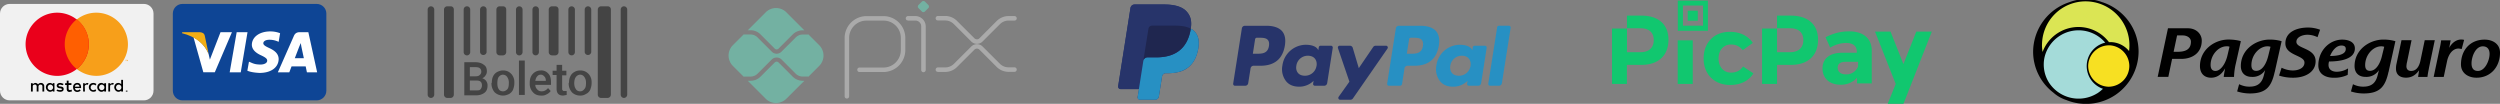 <svg xmlns="http://www.w3.org/2000/svg" fill-rule="evenodd" stroke-linejoin="round" stroke-miterlimit="2" clip-rule="evenodd" viewBox="0 0 554 23">
  <rect x="0" y="0" width="554" height="23" fill="#808080" stroke="none"/>
  <defs/>
  <path fill="none" d="M0 0h554v23H0z"/>
  <clipPath id="a">
    <path d="M0 0h554v23H0z"/>
  </clipPath>
  <g clip-path="url(#a)">
    <path fill="#f1f1f1" d="M34.02 3c0-1.17-.95-2.13-2.13-2.13H2.14C.96.87 0 1.83 0 3.01v17.1c0 1.17.96 2.13 2.14 2.13h29.75c1.18 0 2.13-.96 2.13-2.14V3z"/>
    <path d="M28.08 20.02l-.14.04a.18.18 0 00-.06.14c0 .05.03.1.06.13a.2.2 0 00.14.06.2.2 0 00.14-.06.18.18 0 000-.27l-.14-.04zm0 .31a.14.14 0 01-.14-.13c0-.08.07-.14.14-.14.08 0 .14.06.14.14 0 .07-.06.13-.14.13zm.01-.22H28v.18h.05v-.05l.04.05h.05l-.05-.05.05-.04v-.05l-.05-.04zm-.01.04l.05.05h-.1v-.05h.05zm-20.82.14h-.4v-1.86h.4v.22s.36-.27.54-.27c.41 0 .64.32.64.32s.18-.32.63-.32c.64 0 .73.6.73.6v1.3h-.4v-1.17s0-.36-.42-.36c-.4 0-.45.36-.45.36v1.18h-.4V19.1s-.05-.36-.37-.36c-.5 0-.5.36-.5.36v1.19zm12.07-1.9c-.18 0-.55.26-.55.26v-.22h-.36v1.86h.4l-.04-1.18s.05-.36.5-.36l.18.04.14-.36-.27-.05v.01zm5.62 0c-.23 0-.54.26-.54.26v-.22H24v1.86h.4V19.1s0-.36.46-.36l.23.04.13-.36-.27-.05v.02zm-13.88 0c-.59 0-.9.5-.9.95 0 .45.36 1 .95 1 .31 0 .58-.23.58-.23v.18h.37v-1.86h-.37v.22s-.27-.27-.63-.27v.01zm.09.36c.32 0 .6.27.6.63a.6.6 0 01-.6.6.6.6 0 01-.59-.6c0-.36.27-.63.59-.63zm11.3-.37c-.6 0-.91.5-.91.96 0 .45.36 1 .95 1 .32 0 .6-.23.6-.23v.18h.4v-1.86h-.4v.22s-.28-.27-.64-.27zm.09.37c.32 0 .59.27.59.63a.6.6 0 01-.6.6.6.6 0 01-.58-.6c0-.36.27-.63.59-.63zm3.67-.37c-.59 0-.9.5-.9.96 0 .45.36 1 .95 1 .31 0 .59-.23.59-.23v.18h.4V17.7h-.4v.95s-.28-.27-.64-.27zm.1.37c.3 0 .58.27.58.63a.6.6 0 01-.59.6.6.6 0 01-.59-.6.6.6 0 01.6-.63zm-13.03 1.58c-.4 0-.77-.22-.77-.22l.14-.27s.36.13.63.13c.14 0 .41-.05.46-.18 0-.18-.5-.23-.5-.23s-.68-.04-.68-.59c0-.36.36-.59.77-.59.27 0 .77.23.77.23l-.23.27-.54-.13c-.18 0-.36.09-.36.22 0 .37 1.13-.04 1.13.77 0 .5-.45.6-.82.6v-.01zm1.5-2.45v.55h-.36v.4h.36v.91s-.04.64.64.64l.54-.14-.14-.4s-.18.13-.31.13c-.32-.05-.32-.23-.32-.23v-.9h.63v-.41h-.63v-.55h-.41zm2.36.5h-.06a.9.9 0 00-.89 1c0 .46.27 1 .95 1 .32 0 .72-.27.72-.27l-.18-.32s-.27.23-.54.23c-.5 0-.55-.5-.55-.5h1.36s.14-1.14-.81-1.14zm-.1.37h.05c.5 0 .5.45.5.45h-1s0-.4.46-.45h-.01zm4.1 1.04l.17.36s-.27.18-.59.18h-.05a1 1 0 01-.99-.99v-.01c0-.72.59-.95 1-.95.36 0 .68.23.68.23l-.23.36s-.09-.22-.45-.22c-.37 0-.6.31-.6.63s.23.6.6.6c.22 0 .45-.2.45-.2l.01.01z"/>
    <path fill="#f79f1a" d="M28.35 13.53v-.27h-.09l-.09.18-.04-.18h-.1v.27h.05v-.23l.1.18h.04l.04-.18v.23h.1-.01zm-.45 0v-.23h.1v-.04h-.19v.04h.04v.23h.05zm.45-3.72c0 3.84-3.16 7-7 7a7.04 7.04 0 01-7.01-7c0-3.85 3.16-7 7-7a7.03 7.03 0 017.01 7z"/>
    <path fill="#ea001b" d="M19.69 9.8a7.05 7.05 0 01-7 7.02 7.05 7.05 0 01-7.02-7.01c0-3.85 3.17-7 7.01-7a7.04 7.04 0 017.01 7V9.8z"/>
    <path fill="#ff5f01" d="M17.01 4.28a7.03 7.03 0 000 11.02 7.03 7.03 0 000-11.02z"/>
    <path fill="#0e4595" d="M72.32 3c0-1.17-.96-2.13-2.14-2.13H40.43c-1.18 0-2.13.96-2.13 2.14v17.1c0 1.17.95 2.13 2.13 2.13h29.75c1.18 0 2.14-.96 2.14-2.14V3z"/>
    <path fill="#fff" d="M50.9 16.02l1.55-8.89h2.4l-1.5 8.9h-2.44l-.01-.01zm11.17-8.66c-.7-.27-1.44-.4-2.18-.4-2.36 0-4.04 1.22-4.08 2.94 0 1.27 1.22 2 2.13 2.4.95.46 1.27.73 1.27 1.14 0 .59-.77.86-1.45.86-1 0-1.5-.14-2.27-.5l-.32-.13-.36 2c.59.26 1.63.45 2.72.49 2.54 0 4.17-1.22 4.22-3.04 0-1.04-.64-1.81-2.04-2.45-.86-.4-1.36-.68-1.36-1.09 0-.36.4-.77 1.36-.77.81 0 1.36.18 1.81.36l.23.1.32-1.91m6.26-.23h-1.9c-.55 0-1 .18-1.28.77l-3.58 8.12h2.54l.5-1.31h3.13l.27 1.31h2.27l-1.95-8.89zm-3 5.76l.96-2.5.36-.85.13.77.55 2.58h-2zM48.87 7.13l-2.36 6.08-.28-1.22a7 7 0 00-3.35-3.72l2.18 7.75h2.54l3.8-8.89h-2.53"/>
    <path fill="#f2ae14" d="M44.28 7.13h-3.9l-.04.23c3.04.73 5.03 2.5 5.9 4.63l-.87-4.09c-.13-.54-.54-.72-1.09-.77"/>
    <g>
      <path fill="#444" fill-rule="nonzero" d="M96.23 20.97c0 .4-.33.73-.73.73a.73.73 0 01-.73-.73V2.12c0-.39.33-.72.73-.72.4 0 .73.33.73.72v18.85zm4.34 0c0 .36-.28.73-.72.73h-.73a.73.73 0 01-.73-.73V2.12c0-.43.37-.72.73-.72h.73c.44 0 .72.29.72.72v18.85zm34.8 0c0 .36-.29.73-.73.73h-1.44a.73.73 0 01-.73-.73V2.12c0-.43.37-.72.73-.72h1.44c.44 0 .73.29.73.72v18.85zm3.62 0c0 .36-.29.73-.72.73a.73.73 0 01-.72-.73V2.12c0-.39.32-.72.72-.72.4 0 .72.33.72.72v18.85zm-30-2.6c0-.52.07-1.02.28-1.46.22-.44.51-.73.88-.94.42-.22.86-.36 1.3-.36.73 0 1.3.21 1.8.72.44.44.73 1.1.73 1.8v.3c0 .58-.14 1.02-.29 1.45-.2.44-.5.73-.86.94-.44.22-.88.36-1.38.36a2.8 2.8 0 01-1.82-.71 3 3 0 01-.72-2.03v-.08h.07l.01.01zm10.94 2.81c-.72 0-1.38-.21-1.8-.71a2.67 2.67 0 01-.74-1.97v-.14c0-.51.07-1.01.3-1.45a2.4 2.4 0 012.17-1.3 2 2 0 011.66.72c.44.44.58 1.1.58 1.96v.51h-3.47c0 .43.14.72.43 1.02.22.28.58.42.95.42.57 0 1-.21 1.44-.72l.58.65a2.1 2.1 0 01-.87.72c-.36.23-.73.3-1.23.3v-.01zm4.64-6.8v1.3h.94v1.02h-.94v2.9c0 .22 0 .35.15.43 0 .14.21.14.42.14h.44v.87l-.8.14c-.94 0-1.44-.5-1.44-1.51v-3.05h-.88v-.94h.88v-1.3h1.23zm1.52 3.98c0-.51.07-1.01.3-1.45.2-.44.5-.73.86-.94.36-.22.8-.36 1.3-.36.73 0 1.3.21 1.82.72.44.44.73 1.1.73 1.8v.3c0 .58-.15 1.02-.3 1.45-.22.44-.5.73-.94.94a2.3 2.3 0 01-1.3.36c-.73 0-1.39-.29-1.8-.71a2.9 2.9 0 01-.74-2.03v-.08h.07zm-23.2 2.76v-7.33h2.47c.8 0 1.44.22 1.88.59.44.29.65.71.65 1.44 0 .29-.06.59-.29.88-.14.28-.43.5-.72.65.7.2 1.18.85 1.16 1.59 0 .73-.2 1.23-.65 1.6-.54.4-1.2.61-1.9.58h-2.6zm12.1-7.7h1.3v7.62H115v-7.62zm-4.78 5.05c.01.56.1.98.3 1.27.21.36.58.5.94.5.43 0 .73-.21 1.01-.5.22-.29.3-.73.3-1.45.01-.44-.12-.87-.37-1.23-.2-.31-.56-.5-.94-.51-.36 0-.73.22-.94.51-.2.28-.29.7-.3 1.41zm17.04 0c.01.56.15.98.36 1.27.22.36.58.5.94.5.44 0 .73-.21.94-.5.3-.29.37-.73.37-1.45.01-.44-.12-.87-.37-1.23-.2-.29-.5-.51-.94-.51-.36 0-.72.22-.94.51-.2.28-.35.7-.36 1.41zm-23.13-.62v2.18h1.45c.37 0 .73 0 .88-.21.21-.23.35-.52.35-.88 0-.73-.35-1.09-1.15-1.09h-1.53zm6.1.65v-.06.06zm17.03-.03v-.03.03zm-7.47-1.92a.92.92 0 00-.72.36c-.22.21-.37.58-.43 1.01h2.32v-.13c0-.37-.15-.73-.37-.88a.92.92 0 00-.72-.36h-.08zm-15.66.36h1.24c.43 0 .73-.07.94-.29a.92.92 0 00.36-.72c0-.37-.15-.66-.36-.8-.15-.14-.5-.22-.94-.22h-1.24v2.03zm.08-5.36a.72.72 0 01-1.45 0V2.12a.72.72 0 011.45 0v9.43zm3.63 0a.73.73 0 01-.72.64.73.73 0 01-.73-.64V2.12a.72.72 0 011.45 0v9.43zm4.35 0c0 .36-.3.72-.73.72h-.73a.73.73 0 01-.72-.72V2.12c0-.43.36-.72.72-.72h.73c.43 0 .73.29.73.72v9.43zm3.62 0c0 .4-.33.73-.73.73a.73.73 0 01-.73-.73V2.12c0-.39.34-.72.73-.72.4 0 .73.33.73.72v9.43zm3.62 0c0 .36-.29.72-.73.72a.72.72 0 01-.7-.72V2.12c0-.39.31-.72.7-.72.4 0 .73.33.73.72v9.43zm4.35 0c0 .36-.3.72-.72.72h-.73a.73.73 0 01-.72-.72V2.12c0-.43.36-.72.72-.72h.73c.43 0 .72.29.72.72v9.43zm3.63 0c0 .36-.3.72-.73.72a.73.73 0 01-.72-.72V2.12c0-.39.33-.72.72-.72.4 0 .73.33.73.72v9.43zm3.62 0a.73.73 0 01-.72.64.73.73 0 01-.73-.64V2.12c0-.39.33-.72.72-.72.4 0 .73.33.73.72v9.43z"/>
    </g>
    <g>
      <path fill="#73b1a2" fill-rule="nonzero" d="M177.87 17.9c-.82 0-1.61-.33-2.2-.91l-3.15-3.16a.6.6 0 00-.83 0L168.52 17a3.1 3.1 0 01-2.2.9h-.62l4 4a3.23 3.23 0 004.53 0l4.02-4h-.38zm3.7-7.85l-2.43-2.43a.45.45 0 01-.17.03h-1.1a2.2 2.2 0 00-1.53.64l-3.16 3.16a1.5 1.5 0 01-2.15 0l-3.17-3.17a2.2 2.2 0 00-1.53-.64h-1.36a.46.46 0 01-.16-.03l-2.44 2.44a3.24 3.24 0 000 4.52l2.44 2.44c.05-.02.1-.04.16-.04h1.36a2.2 2.2 0 001.53-.63l3.17-3.17c.6-.57 1.55-.57 2.15 0l3.15 3.16c.4.4.96.63 1.54.63h1.1c.06 0 .12.02.17.04l2.43-2.43a3.24 3.24 0 000-4.52zM166.33 6.7c.82 0 1.6.33 2.19.91l3.17 3.17c.23.23.6.23.83 0l3.16-3.16a3.1 3.1 0 012.19-.9h.38l-4.02-4.02a3.24 3.24 0 00-4.52 0l-4 4h.62zm37.96-4.15l-.76-.76a.48.48 0 010-.68l.76-.75a.5.5 0 01.68 0l.75.75c.18.2.18.5 0 .68l-.76.76a.48.48 0 01-.67 0z"/>
      <path fill="#aaa" d="M188.17 21.36V8.39c0-2.1 1.72-3.82 3.82-3.82h3.83c2.1 0 3.8 1.73 3.8 3.8v2.78a3.86 3.86 0 01-3.82 3.82h-5.4a.5.5 0 000 .99h5.4a4.87 4.87 0 004.82-4.81V8.39a4.86 4.86 0 00-4.8-4.82h-3.83a4.86 4.86 0 00-4.82 4.82v12.97a.5.5 0 00.5.48.5.5 0 00.5-.48zm13.03-16.8h1.66c.7 0 1.28.58 1.28 1.28v9.69a.5.5 0 00.5.47c.26 0 .48-.21.5-.47v-9.7a2.31 2.31 0 00-2.28-2.27h-1.66a.5.5 0 00-.48.5c0 .27.2.49.48.5zm6.62 11.38h1.65a3.7 3.7 0 002.6-1.08l3.87-3.86a.79.79 0 01.55-.23c.2 0 .4.09.55.23l3.83 3.84c.7.69 1.64 1.08 2.62 1.08h1.34a.5.5 0 00.48-.5.5.5 0 00-.48-.5h-1.34c-.72 0-1.4-.28-1.9-.78l-3.85-3.84a1.79 1.79 0 00-2.5 0l-3.86 3.85c-.5.5-1.2.79-1.9.79h-1.66a.5.5 0 00-.48.5c0 .26.2.49.48.5zm0 0l-.05-.06c-.02-.03-.05-.05-.05-.04 0 .08.1.1.1.1zm0-11.4h1.65c.72 0 1.4.3 1.9.8l3.86 3.86c.7.69 1.82.69 2.5 0l3.85-3.84c.5-.51 1.2-.8 1.9-.8h1.35a.5.5 0 00.48-.5.5.5 0 00-.48-.5h-1.34c-.98 0-1.92.4-2.62 1.09l-3.83 3.84a.78.78 0 01-.55.23c-.2 0-.4-.08-.55-.23l-3.86-3.85a3.66 3.66 0 00-2.6-1.1h-1.66a.5.5 0 00-.48.5c0 .28.2.5.48.5zm-6.7-.1v.06l.08.06a.44.44 0 00-.03-.1l-.06-.01v-.01zm6.7.1l-.05-.05c-.02-.03-.05-.05-.05-.04 0 .09.1.1.1.1v-.01z"/>
    </g>
    <g>
      <path fill="#2790c3" d="M315.32 10.19c-.27 1.72-1.58 1.72-2.85 1.72h-.72l.5-3.21a.4.4 0 01.4-.34h.33c.87 0 1.68 0 2.1.5.25.29.33.73.24 1.33zm-.56-4.48h-4.78c-.33 0-.6.24-.66.56l-1.93 12.27v.06c0 .22.17.4.4.4h2.45c.22 0 .42-.17.46-.4l.54-3.47a.67.67 0 01.66-.56h1.5c3.17 0 4.98-1.53 5.46-4.55.2-1.32 0-2.36-.61-3.09-.68-.8-1.9-1.22-3.5-1.22z"/>
      <path fill="#27346a" d="M281.2 10.19c-.27 1.72-1.58 1.72-2.85 1.72h-.72l.5-3.21a.4.4 0 01.4-.34h.33c.87 0 1.68 0 2.1.5.25.29.33.73.24 1.33zm-.56-4.48h-4.78c-.33 0-.6.24-.66.56l-1.93 12.27v.06c0 .22.17.4.4.4h2.28c.32 0 .6-.24.65-.56l.53-3.31a.67.67 0 01.65-.56h1.52c3.15 0 4.97-1.53 5.44-4.55.2-1.32 0-2.36-.61-3.09-.68-.8-1.9-1.22-3.5-1.22zm11.1 8.88a2.56 2.56 0 01-2.58 2.19c-.66 0-1.2-.21-1.53-.62-.34-.4-.47-.97-.36-1.6a2.56 2.56 0 012.56-2.21c.65 0 1.18.21 1.53.62.35.41.49.99.39 1.62h-.01zm3.2-4.46h-2.3a.4.4 0 00-.4.34l-.1.64-.14-.23c-.5-.72-1.6-.96-2.7-.96a5.29 5.29 0 00-5.12 4.6 4.31 4.31 0 00.85 3.52c.7.83 1.7 1.17 2.88 1.17 2.04 0 3.18-1.31 3.18-1.31l-.1.64-.01.06c0 .22.18.4.4.4h2.06c.33 0 .6-.24.66-.56l1.24-7.85v-.06a.4.4 0 00-.4-.4z"/>
      <path fill="#2790c3" d="M325.87 14.6a2.56 2.56 0 01-2.6 2.18c-.65 0-1.2-.21-1.52-.62-.34-.4-.47-.97-.36-1.6a2.56 2.56 0 012.56-2.21c.65 0 1.18.21 1.53.62.35.41.49.99.39 1.62v.01zm3.2-4.47h-2.3a.4.4 0 00-.4.34l-.1.64-.15-.23c-.5-.72-1.6-.96-2.7-.96a5.29 5.29 0 00-5.12 4.6 4.31 4.31 0 00.85 3.52c.7.83 1.7 1.17 2.88 1.17 2.04 0 3.18-1.31 3.18-1.31l-.1.64-.01.06c0 .22.18.4.4.4h2.06c.33 0 .6-.24.66-.56l1.23-7.85v-.06a.4.4 0 00-.4-.4h.02z"/>
      <path fill="#27346a" d="M307.14 10.13h-2.3a.67.67 0 00-.55.3l-3.18 4.67-1.34-4.5a.67.67 0 00-.64-.47h-2.26a.4.4 0 00-.38.53l2.54 7.44-2.4 3.37a.4.4 0 00-.06.23c0 .22.18.4.4.4h2.3c.2 0 .42-.11.54-.29l7.66-11.05a.4.4 0 00.07-.23.4.4 0 00-.4-.4"/>
      <path fill="#2790c3" d="M331.77 6.05l-1.97 12.49v.06c0 .22.17.4.4.4h1.97c.32 0 .6-.24.65-.56l1.94-12.27a.4.4 0 00-.4-.46h-2.2a.4.4 0 00-.4.34"/>
      <path fill="#27346a" d="M256.83 21.23l.64-4.08.04-.23c.07-.4.42-.7.83-.7h.5c.86 0 1.64-.1 2.33-.27a5.26 5.26 0 003.42-2.5c.4-.68.7-1.5.9-2.45.16-.83.19-1.57.09-2.21a3.34 3.34 0 00-.77-1.7c-.26-.3-.58-.54-.93-.72h-.01v-.02c.13-.83.12-1.52-.02-2.12a3.76 3.76 0 00-.87-1.64c-.92-1.05-2.6-1.58-5-1.58h-6.55a.92.92 0 00-.91.77l-2.73 17.33v.09c0 .3.23.54.53.54h4.08v.02l-.3 1.77c-.01.14.03.28.12.38.1.1.22.17.36.17H256a.8.8 0 00.8-.68l.03-.17"/>
      <path fill="#27346a" d="M254.49 6.37c.06-.4.4-.69.8-.69h5.15c.86 0 1.7.1 2.54.31l.2.06c.25.09.49.18.7.3.26-1.64 0-2.76-.9-3.77-.96-1.11-2.73-1.6-5-1.6h-6.55a.94.94 0 00-.93.8l-2.73 17.32v.08c0 .31.25.57.56.57h4.05l2.09-13.38"/>
      <path fill="#2790c3" d="M263.88 6.35l-.06.38c-.87 4.45-3.83 5.98-7.6 5.98h-1.93a.94.94 0 00-.93.8l-1.26 8.02v.07c0 .27.2.5.48.5H256c.4 0 .75-.3.8-.7l.04-.17.64-4.08.05-.22c.06-.4.4-.7.8-.7h.52c3.3 0 5.9-1.34 6.65-5.23.32-1.62.15-2.98-.68-3.93-.27-.3-.59-.54-.94-.72"/>
      <path fill="#1f264f" d="M262.97 5.99a6.56 6.56 0 00-.83-.19c-.52-.08-1.1-.12-1.7-.12h-5.14c-.4 0-.75.3-.81.7l-1.1 6.92-.03.2a.95.95 0 01.93-.79h1.92c3.78 0 6.74-1.53 7.6-5.98l.07-.38a4.6 4.6 0 00-.9-.36"/>
    </g>
    <g>
      <path fill="#11c76f" fill-rule="nonzero" d="M371.78 18.6h3.33V8.94h-3.33v9.66zm4.46-16.23H374V4.6h2.23V2.37zm-12.5 1.09h-3.21v2.8h2.97c1.89 0 2.97.91 2.97 2.63 0 1.71-1.08 2.68-2.96 2.68h-2.97V6.32h-3.32V18.6h3.3v-4.22h3.16c3.82 0 6.05-2.06 6.05-5.6 0-3.33-2.17-5.32-6-5.32zM378.47.14h-6.67v6.69h6.67V.14zm-1.08 5.55h-4.45V1.23h4.45V5.7zm19.44-2.23h-3.04v2.8h2.86c1.88 0 2.97.91 2.97 2.63 0 1.71-1.09 2.68-2.97 2.68h-2.86V6.32h-3.32V18.6h3.32v-4.22h3.04c3.82 0 6.05-2.06 6.05-5.6 0-3.33-2.22-5.32-6.05-5.32zM424.65 7l-2.85 7.2-2.86-7.2h-3.44l4.59 11.6-1.78 4.4h3.5l6.28-16h-3.44zm-14.85-.05c-2 0-3.54.45-5.26 1.3l1.03 2.3c1.06-.64 2.26-1 3.49-1.03 1.6 0 2.41.68 2.41 1.94v.23h-3.2c-2.86 0-4.4 1.31-4.4 3.48 0 2.12 1.48 3.6 3.98 3.6a4.73 4.73 0 003.67-1.54v1.25h3.26v-7.53c-.12-2.45-1.9-4-4.98-4zm1.95 7.77a2.76 2.76 0 01-2.7 1.76c-1.13 0-1.82-.56-1.82-1.48 0-.91.63-1.31 1.9-1.31h2.62v1.03zm-28.18 1.37c-1.6 0-2.74-1.26-2.74-3.15 0-1.83 1.14-3.08 2.74-3.08 1.15 0 2 .46 2.63 1.25l2.22-1.6c-1.02-1.54-2.79-2.45-5.02-2.45-3.49-.06-5.88 2.34-5.88 5.89 0 3.54 2.4 5.88 5.88 5.88 2.4 0 4.17-.97 5.15-2.57l-2.3-1.54c-.56.9-1.48 1.37-2.68 1.37z"/>
    </g>
    <g>
      <path d="M465.82.47a10.16 10.16 0 00-7.2 0 11.62 11.62 0 00-8.08 10.98c0 3.55 1.66 6.91 4.48 9.07.84.75 1.82 1.3 2.88 1.65a11.64 11.64 0 0016.01-10.72c0-5.12-3.39-9.48-8.08-10.98z"/>
      <path fill="#a4dbd9" d="M464.76 20.67a7.83 7.83 0 01-10.63-2.25 7.49 7.49 0 01-1.06-5.73 7.75 7.75 0 0113.45-3.24 5.33 5.33 0 00-.5 10.23c-.4.37-.8.7-1.26 1z"/>
      <path fill="#f7e022" d="M467.64 19.2l-.32.02a4.63 4.63 0 01-4.58-4.59 4.63 4.63 0 015-4.57 4.62 4.62 0 014.12 4.56 4.62 4.62 0 01-4.22 4.58z"/>
      <path fill="#dbe554" d="M452.51 9.9a9.66 9.66 0 019.7-9.6h.04a9.74 9.74 0 019.55 11.01 5.4 5.4 0 00-4.18-1.98h-.28a8.48 8.48 0 00-14.7 2.18 9.41 9.41 0 01-.14-1.62h.01z"/>
      <g>
        <path d="M529.29 15.95c-.72 3.26-1.92 4.76-5.5 4.76-.96 0-1.91-.15-2.82-.45l.45-1.6c.7.36 1.5.56 2.33.54 2 0 2.79-1.06 3.15-2.58l.27-1.08a3.3 3.3 0 01-2.93 1.5c-1.68 0-2.47-1.02-2.47-2.4 0-3.66 3.33-5.87 6.4-5.87.92 0 1.8.11 2.65.36l-1.52 6.83v-.01h-.01zm-25.22 0c-.72 3.26-1.9 4.76-5.5 4.76a9.3 9.3 0 01-2.82-.45l.44-1.6c.74.36 1.52.56 2.33.54 2.02 0 2.8-1.06 3.17-2.58l.26-1.08a3.26 3.26 0 01-2.93 1.5c-1.65 0-2.45-1.02-2.45-2.4 0-3.66 3.3-5.87 6.4-5.87.92 0 1.78.11 2.64.36l-1.53 6.83v-.01zm12.05-2.32c-.07.21-.12.49-.12.75 0 1.08.85 1.52 1.84 1.52a4.85 4.85 0 002.49-.74l-.08 1.43a6.8 6.8 0 01-3.1.64c-1.75 0-3.41-.76-3.41-2.75 0-3.21 2.43-5.7 5.3-5.7 1.3 0 2.8.47 2.8 1.95 0 2.55-3.69 2.89-5.7 2.89h-.02zm-2.56-5.39a5.15 5.15 0 00-2.24-.54c-.97 0-2.44.45-2.44 1.57 0 1.58 4.26 1.33 4.26 4.3 0 2.35-2.23 3.65-4.95 3.65-1.07.01-2.13-.14-3.15-.47l.56-1.74c.83.4 1.73.63 2.65.6 1.15-.03 2.42-.55 2.42-1.74 0-1.68-4.23-1.52-4.23-4.25 0-2.56 2.57-3.52 5.03-3.52.9 0 1.8.17 2.66.49l-.57 1.65zm24.68 6.97c-.14.61-.24 1.22-.32 1.84h-2.07l.22-1.47c-.7.96-1.55 1.63-2.9 1.63-1.34 0-2.22-.65-2.22-2 0-.3.02-.6.08-.91l1.14-5.39h2.23l-1.01 4.89c-.08.28-.1.58-.13.86 0 .6.3 1.06 1.06 1.06 1.22 0 1.78-1.12 2.02-2.15l.98-4.67h2.23l-1.32 6.3.01.01zm10.54 2.01c-1.78 0-3.43-.99-3.43-2.94 0-3.15 2.02-5.5 5.23-5.5 1.8 0 3.42.94 3.42 2.91 0 3.1-2.06 5.53-5.21 5.53h-.01zm-53.34-3.06c-.22.94-.35 1.91-.38 2.89h-2.28c.03-.42.17-1.18.31-1.91-.58 1.04-1.54 2.08-3.11 2.08-1.64 0-2.47-1.1-2.47-2.57 0-3.65 3.25-5.89 6.34-5.89.94 0 2.15.15 2.72.37l-1.13 5.04v-.01zm50.08-3.3l-.66-.11c-1.46 0-2.28 1.43-2.57 2.71l-.76 3.59h-2.23l1.33-6.31c.14-.59.25-1.2.33-1.8h2.1l-.31 1.67c.5-1 1.48-1.85 2.65-1.85.22 0 .43.02.65.08l-.54 2.03h.02-.01zm-62.11 2.18h-2.07l-.84 4h-2.36l2.28-10.77h4.45c1.8 0 3.04 1.26 3.04 2.72 0 2.9-2.3 4.06-4.5 4.06v-.01zm66.78-2.77c-1.66 0-2.5 2.36-2.5 3.77 0 .97.36 1.68 1.41 1.68 1.63 0 2.59-2.39 2.59-3.77 0-.97-.45-1.68-1.5-1.68zm-56.76-.01c-1.87 0-3.56 1.95-3.56 4.13 0 .72.26 1.33 1.08 1.33 1.14 0 2.23-1.56 2.67-3.5l.44-1.87c-.2-.07-.42-.1-.63-.09zm9.08 0c-1.87 0-3.6 1.92-3.6 4.18 0 .73.26 1.26 1.06 1.26 1.52 0 2.35-1.95 2.69-3.38l.48-1.95c-.2-.07-.42-.1-.63-.11zm25.19 0c-1.85 0-3.58 1.92-3.58 4.18 0 .73.26 1.26 1.06 1.26 1.51 0 2.36-1.95 2.68-3.38l.48-1.95c-.2-.07-.42-.1-.63-.11h-.01zm-8.84-.17c-1.23 0-2.1 1.28-2.52 2.32 1.47 0 3.48-.25 3.48-1.52.04-.6-.4-.8-.95-.8zm-35.15-2.24h-1.27l-.77 3.63h.8c1.59 0 3.04-.36 3.04-2.25 0-.87-.89-1.38-1.8-1.38z"/>
      </g>
    </g>
  </g>
</svg>
